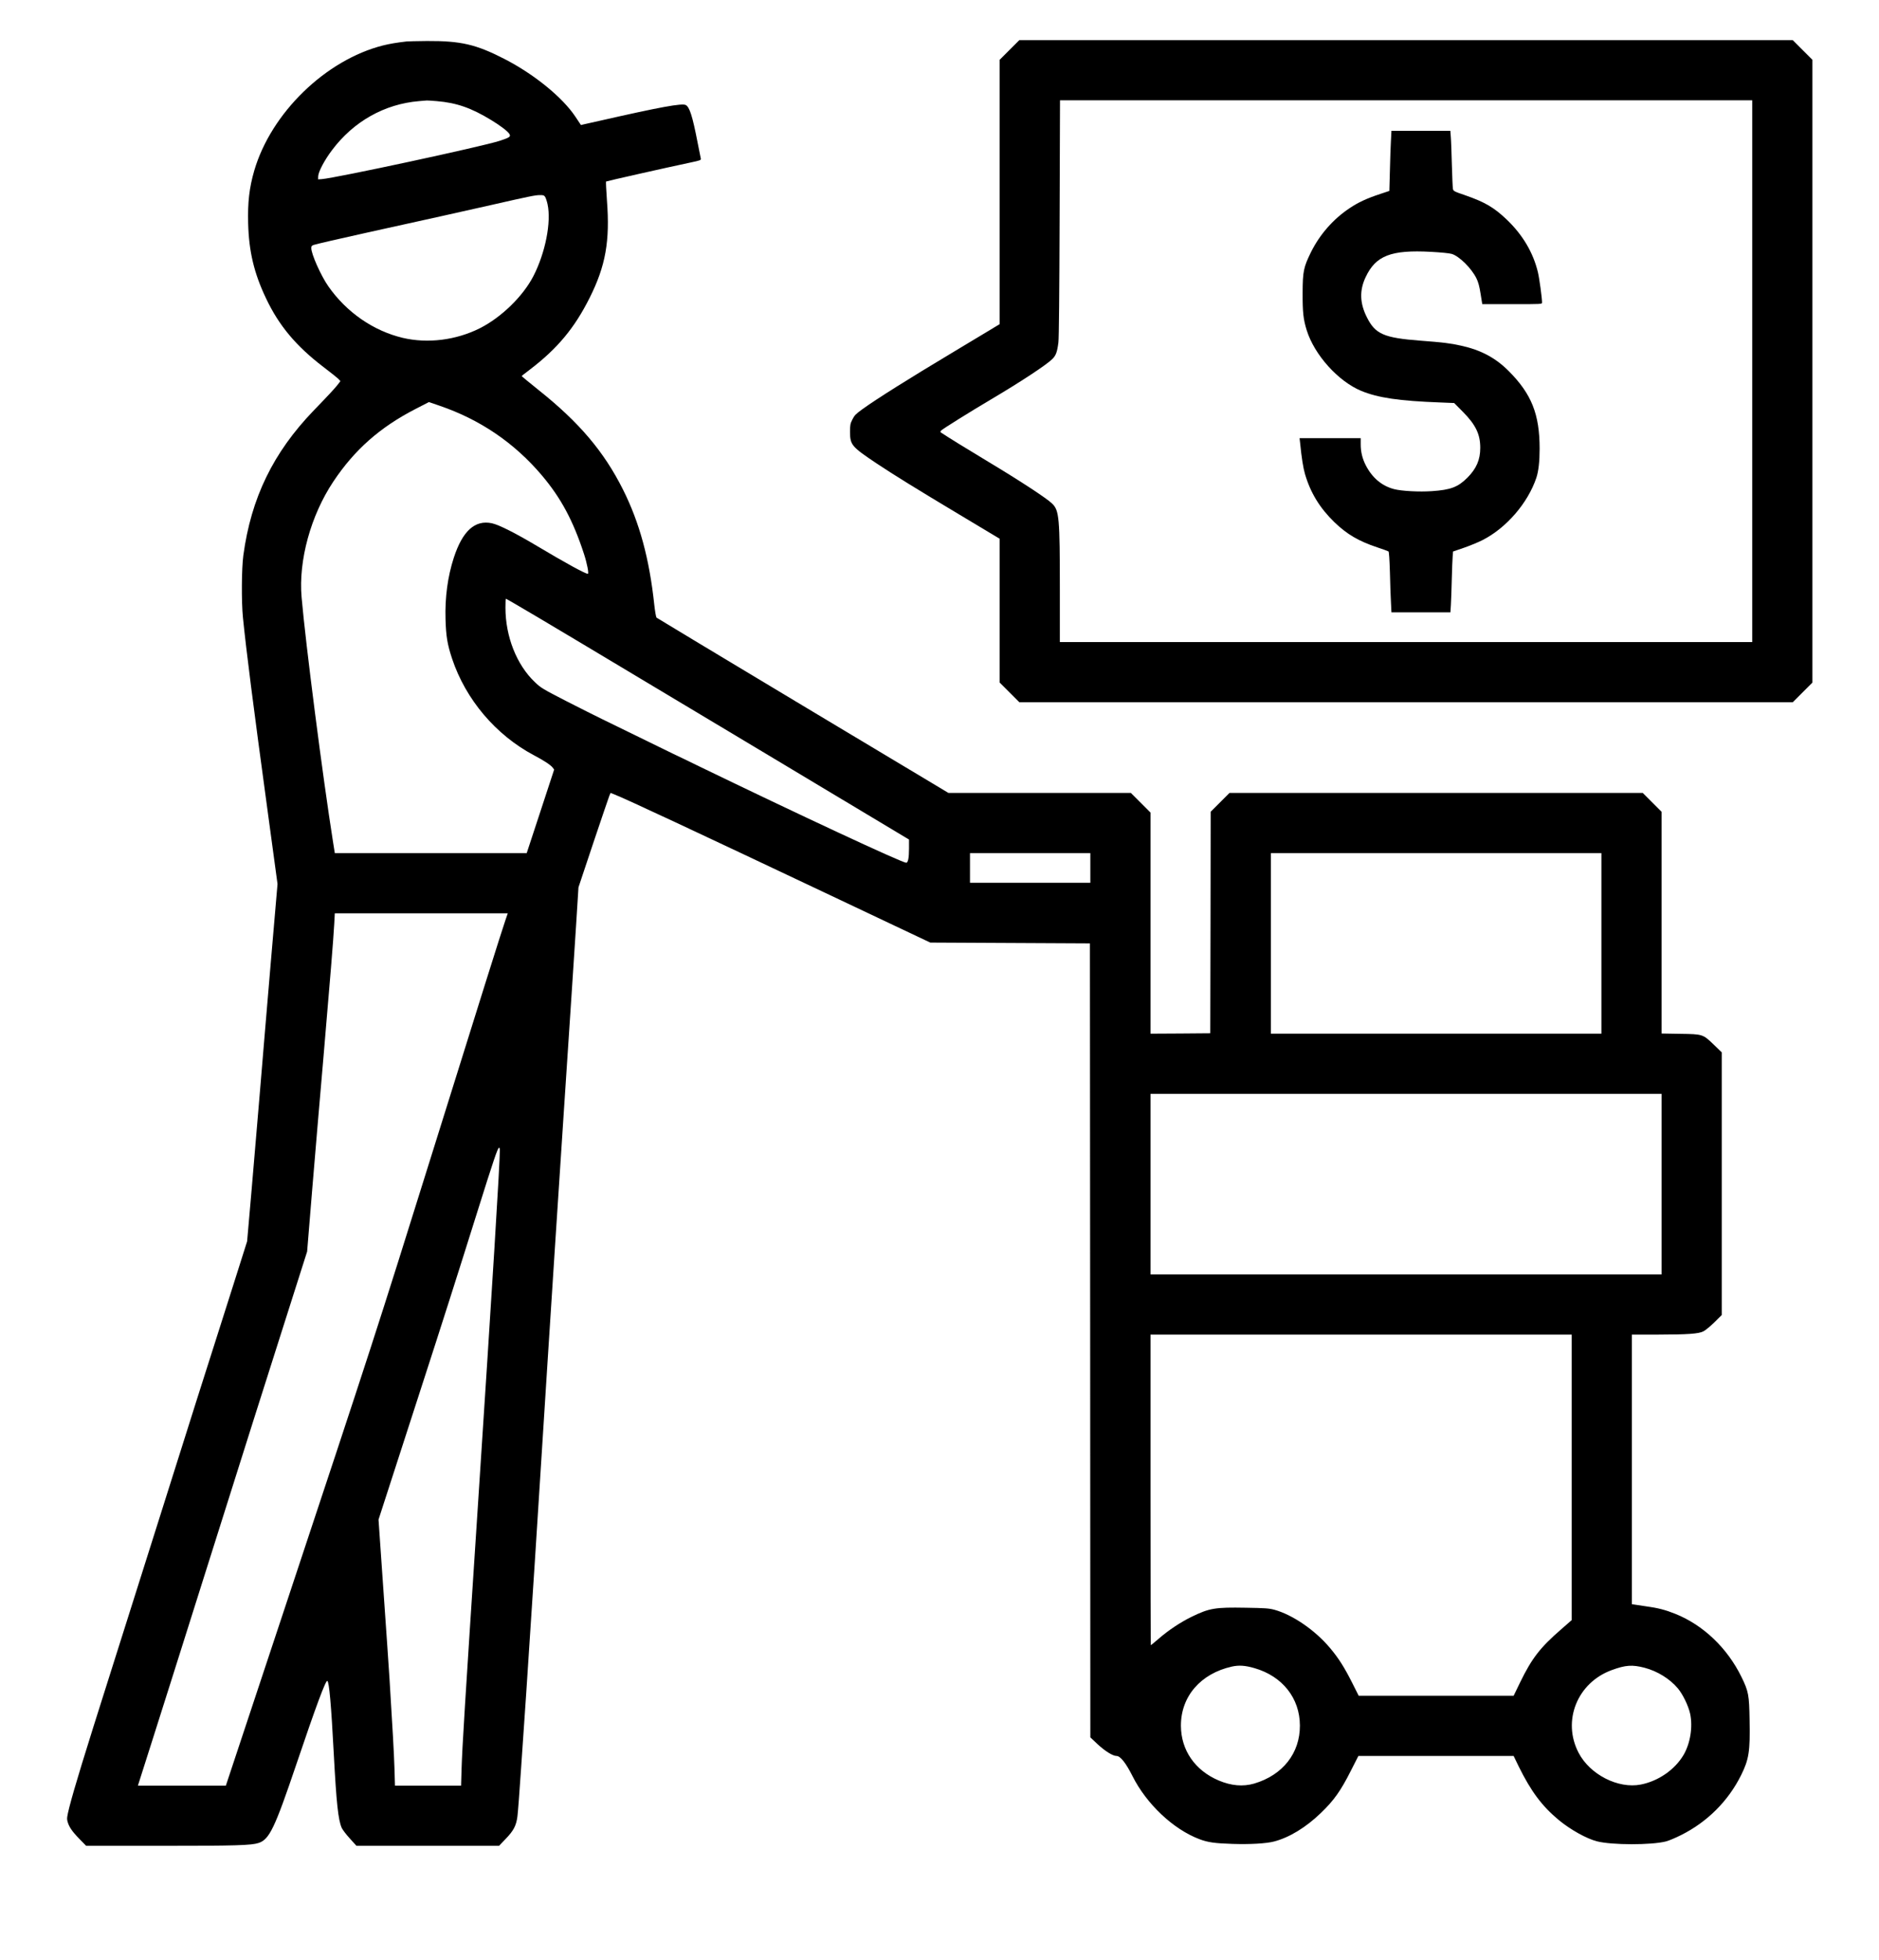 <?xml version="1.0" standalone="no"?>
<!DOCTYPE svg PUBLIC "-//W3C//DTD SVG 20010904//EN"
 "http://www.w3.org/TR/2001/REC-SVG-20010904/DTD/svg10.dtd">
<svg version="1.0" xmlns="http://www.w3.org/2000/svg"
 width="2342pt" height="2442pt" viewBox="0 0 2342 2442"
 preserveAspectRatio="xMidYMid meet">

<g transform="translate(0,2442) scale(0.1,-0.1)"
fill="#000000" stroke="none">
<path d="M12582 23797 l-122 -122 0 -1647 0 -1647 -572 -344 c-573 -343 -959
-586 -1138 -715 -82 -59 -99 -76 -125 -127 -27 -54 -30 -69 -30 -155 0 -164
19 -186 335 -397 212 -141 495 -316 1033 -638 l497 -298 0 -896 0 -896 123
-123 122 -122 4820 0 4820 0 123 123 122 122 0 3880 0 3880 -123 123 -122 122
-4820 0 -4820 0 -123 -123z m9258 -4002 l0 -3375 -4315 0 -4315 0 0 648 c0
906 -8 992 -97 1078 -67 65 -400 283 -788 516 -273 164 -519 316 -599 370 -6
4 -5 12 3 22 16 19 354 230 626 391 367 217 687 428 760 500 46 45 62 88 77
209 7 51 12 621 15 1549 l5 1467 4314 0 4314 0 0 -3375z"/>
<path d="M17337 22673 c-4 -65 -10 -234 -13 -375 l-7 -257 -111 -37 c-170 -56
-276 -105 -383 -177 -205 -136 -373 -328 -483 -549 -92 -188 -103 -238 -104
-508 -1 -243 9 -330 51 -465 96 -307 391 -635 678 -755 211 -87 473 -126 990
-145 l170 -7 110 -111 c159 -161 215 -279 215 -447 0 -149 -48 -259 -159 -371
-119 -119 -209 -153 -444 -169 -157 -11 -377 1 -470 25 -155 40 -275 142 -356
301 -41 82 -61 164 -61 256 l0 78 -381 0 -381 0 7 -62 c19 -190 38 -305 60
-383 68 -234 184 -424 366 -601 159 -153 303 -237 537 -315 70 -23 132 -46
138 -50 7 -6 13 -98 18 -261 3 -139 9 -308 13 -375 l6 -123 367 0 368 0 6 93
c3 50 8 193 11 317 3 124 8 253 11 286 l5 62 137 47 c75 26 180 69 232 96 297
152 563 461 669 775 27 82 41 202 41 362 0 430 -100 682 -385 968 -164 165
-348 263 -595 317 -133 30 -228 41 -505 62 -456 35 -563 81 -668 291 -89 176
-94 335 -16 500 126 269 317 343 814 316 126 -7 230 -17 260 -26 93 -28 246
-179 307 -304 23 -46 37 -97 52 -192 l21 -130 372 0 c369 0 373 0 373 20 0 59
-34 306 -52 380 -59 243 -188 462 -386 652 -159 152 -273 219 -517 304 -144
49 -150 53 -156 82 -3 17 -9 151 -13 299 -4 147 -9 303 -13 346 l-6 77 -367 0
-367 0 -6 -117z"/>
<path d="M5065 23903 c-128 -15 -204 -28 -290 -49 -715 -180 -1396 -841 -1606
-1560 -62 -214 -83 -395 -76 -658 9 -349 74 -622 223 -934 161 -340 374 -594
714 -854 91 -69 176 -137 189 -151 l24 -26 -29 -38 c-34 -45 -117 -135 -304
-328 -505 -524 -780 -1089 -877 -1805 -22 -164 -25 -576 -5 -775 43 -425 123
-1056 312 -2443 l119 -877 -85 -990 c-46 -545 -107 -1262 -134 -1595 -28 -333
-75 -889 -105 -1237 l-55 -631 -166 -524 c-91 -287 -203 -640 -249 -783 -111
-345 -196 -614 -700 -2210 -235 -742 -500 -1582 -590 -1865 -334 -1052 -449
-1428 -511 -1669 -29 -117 -32 -140 -23 -175 17 -67 57 -126 147 -218 l86 -88
930 0 c938 0 1128 6 1220 36 134 45 200 183 470 981 248 733 366 1050 386
1038 23 -14 48 -299 80 -905 33 -619 55 -825 99 -926 10 -22 55 -82 101 -132
l83 -92 888 0 889 0 82 86 c99 102 132 165 147 279 6 44 27 316 46 605 20 289
49 716 65 950 35 509 161 2458 265 4115 42 660 132 2044 200 3075 69 1031 138
2090 155 2354 l30 479 184 551 c102 303 192 568 200 588 l16 38 48 -19 c152
-60 954 -435 2692 -1257 l1245 -589 995 -5 995 -5 3 -4947 2 -4946 92 -87 c92
-85 188 -145 234 -145 48 0 117 -87 199 -250 175 -349 509 -664 835 -787 105
-40 192 -52 415 -59 222 -7 418 5 515 30 191 50 396 175 582 354 166 160 248
275 379 535 l90 177 967 0 968 0 64 -132 c153 -310 290 -493 498 -666 145
-120 347 -233 478 -266 184 -47 676 -48 859 -1 33 8 119 44 190 80 324 162
586 423 746 745 98 197 114 298 106 688 -5 312 -13 356 -101 536 -176 360
-475 646 -823 786 -125 50 -216 74 -364 94 -63 9 -129 19 -146 22 l-33 5 0
1679 0 1680 323 0 c380 1 508 10 569 41 24 12 85 62 136 112 l92 91 0 1636 0
1637 -95 92 c-140 135 -140 135 -422 139 l-233 4 0 1381 0 1382 -117 117 -118
118 -2575 0 -2575 0 -118 -118 -117 -117 -2 -1380 -3 -1380 -372 -3 -373 -2 0
1378 0 1377 -123 123 -122 122 -1137 0 -1137 0 -1813 1086 c-997 598 -1818
1092 -1825 1098 -6 6 -19 79 -28 161 -61 573 -184 1024 -390 1435 -236 471
-545 836 -1047 1236 -121 97 -218 177 -216 179 1 2 46 36 99 77 346 263 560
520 749 898 199 397 254 707 215 1213 -9 126 -14 231 -11 235 6 5 759 175
1058 238 118 25 127 29 123 48 -3 12 -21 104 -41 205 -62 321 -99 437 -146
462 -47 25 -316 -24 -1068 -195 -85 -19 -174 -39 -197 -44 l-42 -10 -68 102
c-160 242 -517 533 -889 723 -353 181 -541 224 -962 222 -125 -1 -240 -4 -257
-6z m379 -743 c247 -21 429 -84 680 -237 109 -66 201 -136 223 -169 23 -36 9
-47 -120 -89 -222 -72 -2039 -463 -2217 -477 l-45 -3 1 39 c2 56 79 202 173
326 268 357 654 574 1084 610 51 4 94 8 97 8 3 1 58 -3 124 -8z m1351 -1194
c8 -13 22 -54 30 -92 48 -224 -29 -608 -177 -895 -131 -253 -400 -514 -667
-649 -297 -149 -650 -193 -961 -120 -366 87 -702 319 -928 643 -93 133 -212
401 -212 475 0 25 5 32 33 41 38 12 323 78 672 155 669 147 1231 272 1535 341
492 112 550 123 607 124 45 1 55 -3 68 -23z m-1315 -2602 c503 -172 929 -461
1271 -864 240 -283 393 -568 528 -983 38 -116 63 -247 48 -247 -31 0 -275 133
-627 343 -273 163 -483 269 -569 287 -211 45 -366 -95 -475 -430 -76 -234
-111 -493 -103 -765 6 -214 23 -315 82 -493 170 -509 545 -951 1020 -1203 122
-64 207 -120 233 -153 l19 -25 -171 -521 -171 -520 -1196 0 -1196 0 -22 138
c-128 808 -342 2470 -392 3050 -40 458 114 1019 396 1442 264 396 580 675
1020 902 93 48 171 88 171 88 1 0 61 -20 134 -46z m952 -2476 c264 -153 941
-558 2881 -1720 l2017 -1209 0 -113 c0 -116 -12 -176 -35 -176 -52 0 -1336
598 -2620 1220 -104 51 -230 112 -280 135 -49 24 -243 118 -430 210 -187 92
-396 194 -465 227 -69 33 -267 133 -440 221 -297 153 -319 166 -393 237 -227
215 -367 568 -367 928 0 61 2 112 5 112 2 0 59 -32 127 -72z m7158 -3283 l0
-185 -750 0 -750 0 0 185 0 185 750 0 750 0 0 -185z m6370 -940 l0 -1125
-2060 0 -2060 0 0 1125 0 1125 2060 0 2060 0 0 -1125z m-13661 288 c-53 -156
-314 -986 -897 -2853 -720 -2303 -742 -2371 -1889 -5827 l-698 -2103 -548 0
-548 0 7 23 c4 12 81 254 171 537 90 283 365 1150 609 1925 660 2091 720 2279
1034 3265 l288 905 66 805 c37 443 98 1167 137 1610 81 940 125 1482 135 1668
l7 132 1078 0 1078 0 -30 -87z m14411 -3288 l0 -1125 -3185 0 -3185 0 0 1125
0 1125 3185 0 3185 0 0 -1125z m-14480 423 c0 -176 -92 -1662 -275 -4453 -165
-2516 -193 -2975 -202 -3257 l-6 -208 -412 0 -412 0 -6 208 c-6 193 -25 527
-62 1122 -16 241 -28 424 -101 1465 l-36 520 217 670 c119 369 272 841 340
1050 215 662 447 1389 665 2085 214 682 264 830 281 830 5 0 9 -15 9 -32z
m13360 -4076 l0 -1779 -135 -118 c-258 -224 -362 -358 -507 -656 l-82 -169
-965 0 -966 0 -84 167 c-99 195 -168 303 -274 429 -186 222 -467 414 -694 476
-68 18 -115 21 -356 25 -382 7 -452 -5 -673 -112 -138 -67 -290 -168 -412
-274 -52 -45 -96 -81 -98 -81 -2 0 -4 871 -4 1935 l0 1935 2625 0 2625 0 0
-1778z m-3953 -2378 c347 -100 564 -374 565 -714 2 -345 -214 -619 -570 -724
-138 -40 -285 -28 -441 38 -296 125 -471 378 -472 683 -1 364 245 650 636 737
87 19 166 14 282 -20z m4861 5 c160 -42 314 -137 415 -257 62 -74 131 -216
153 -316 35 -165 2 -370 -83 -515 -109 -183 -313 -324 -531 -367 -282 -56
-634 123 -776 395 -208 398 -17 874 413 1031 172 63 255 69 409 29z"/>
</g>
</svg>

